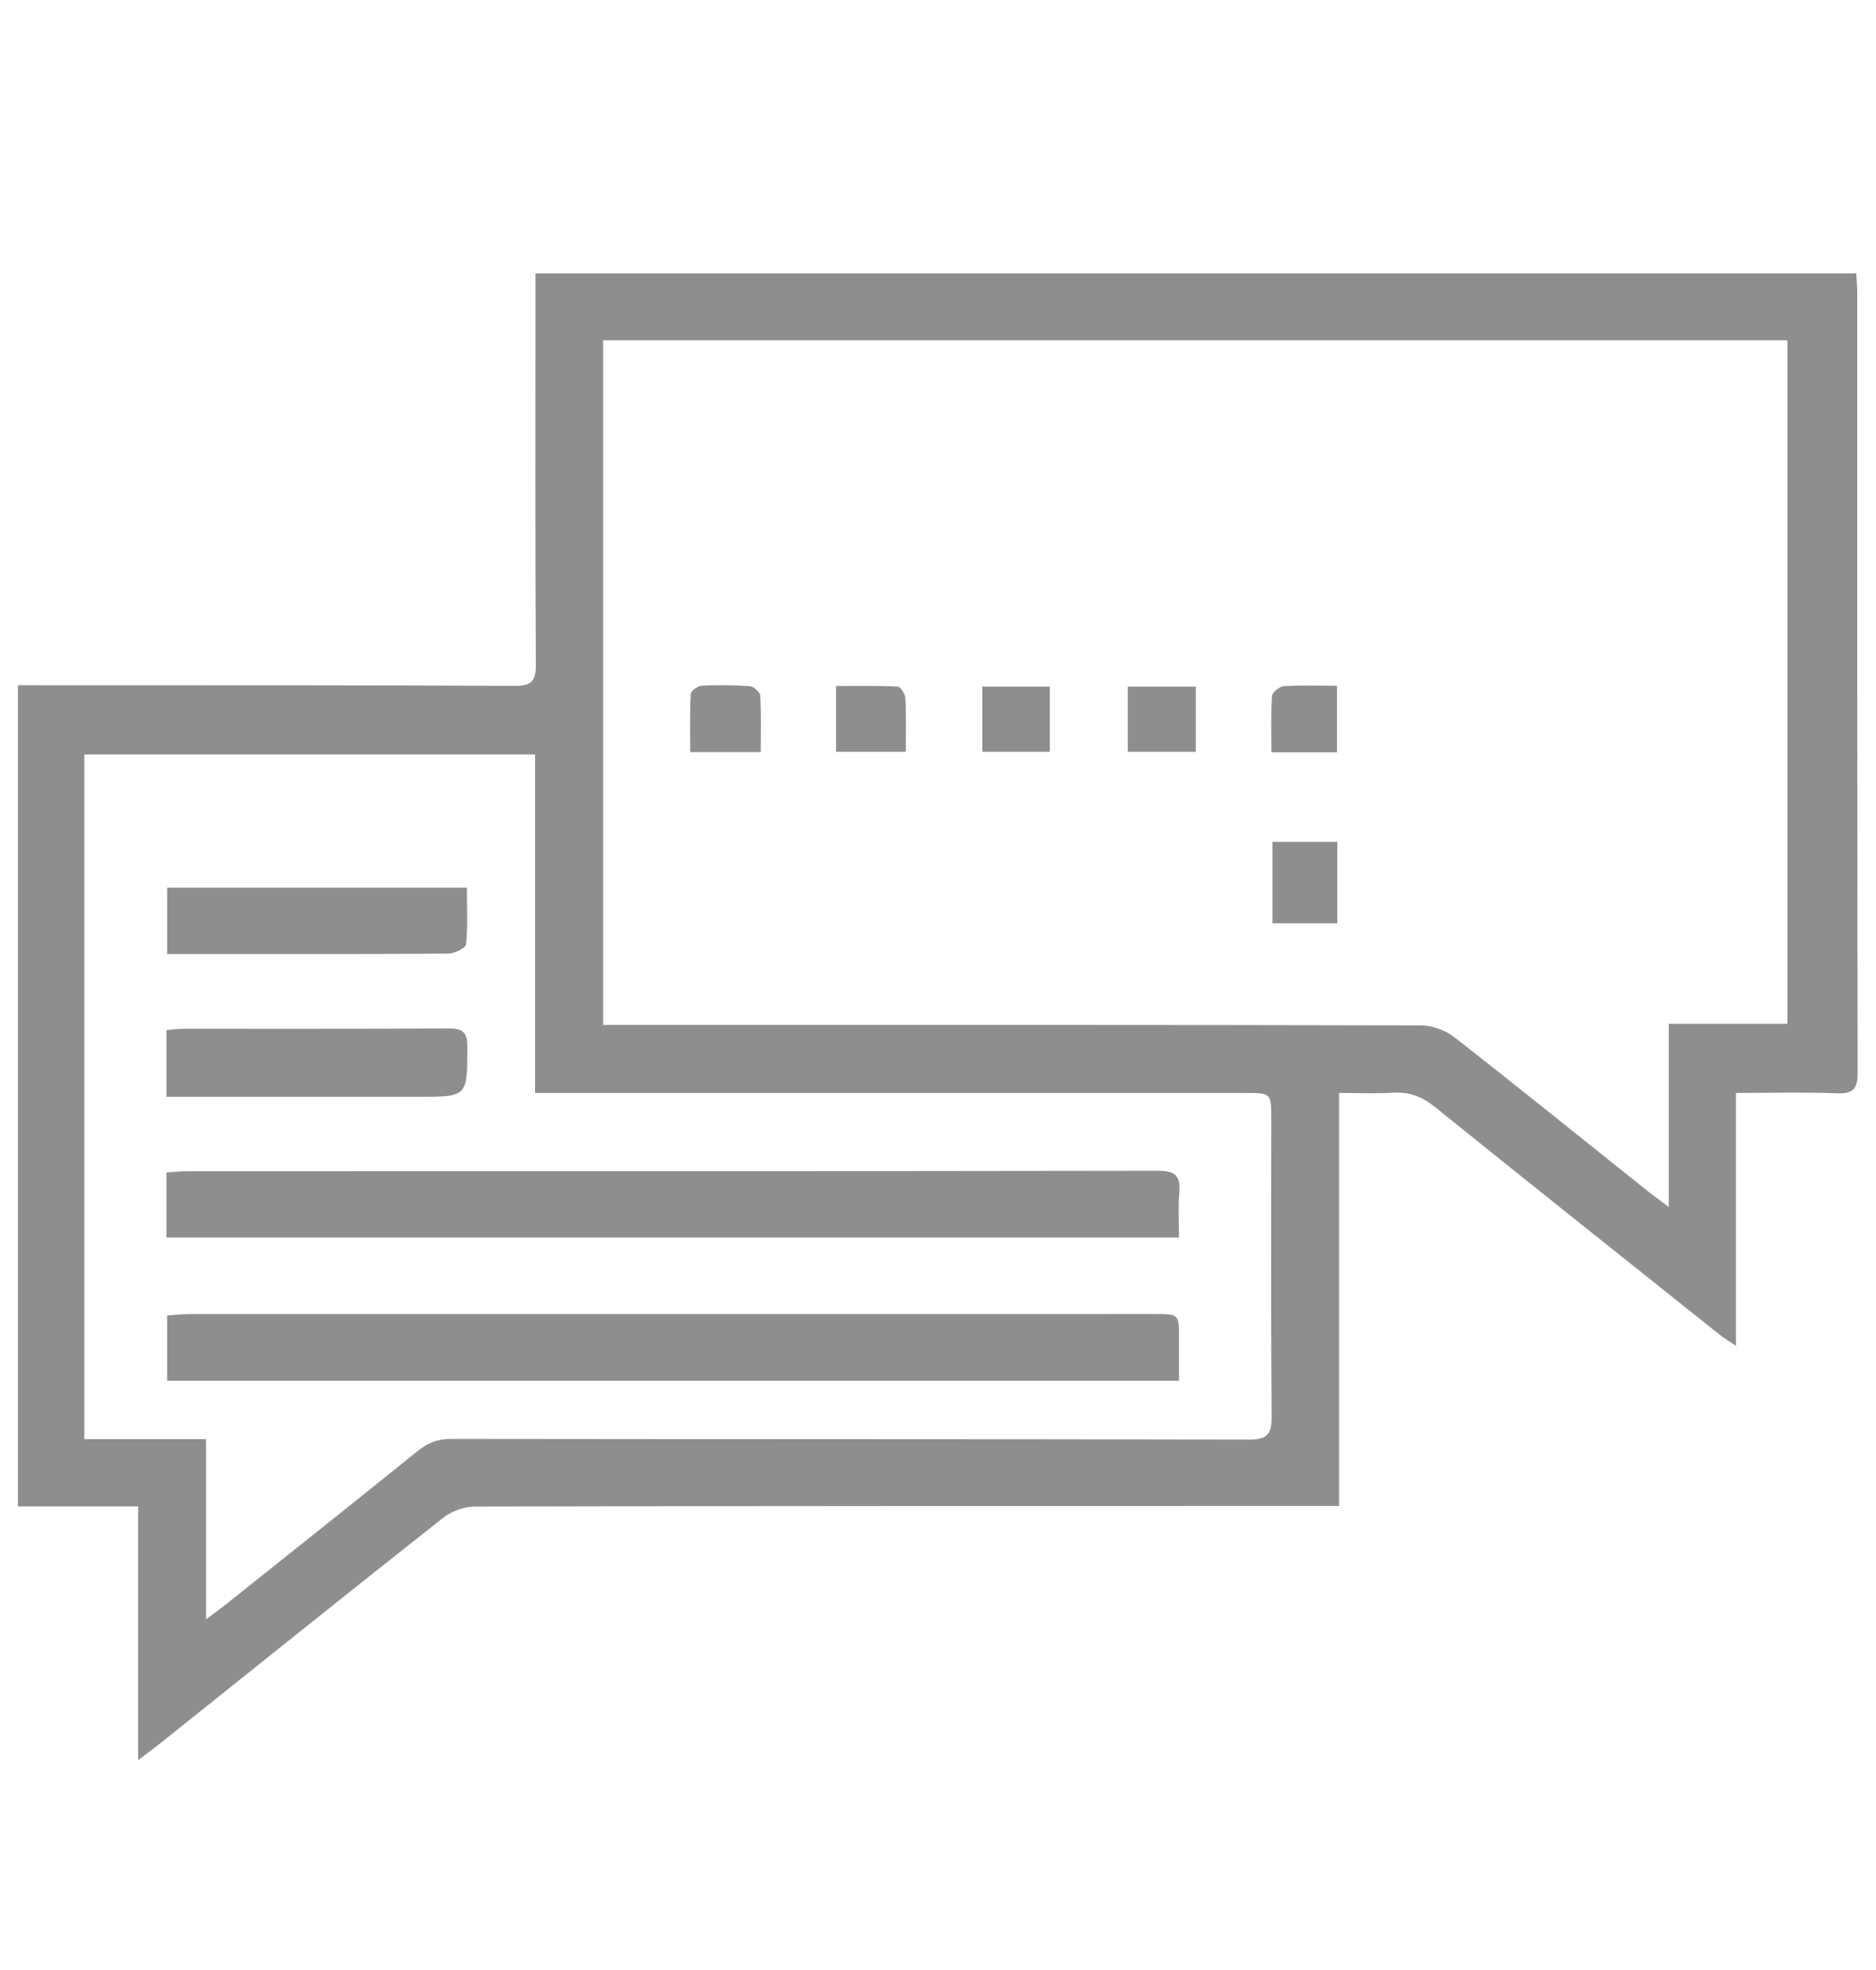 <?xml version="1.0" encoding="utf-8"?>
<!-- Generator: Adobe Illustrator 16.0.0, SVG Export Plug-In . SVG Version: 6.00 Build 0)  -->
<!DOCTYPE svg PUBLIC "-//W3C//DTD SVG 1.1//EN" "http://www.w3.org/Graphics/SVG/1.1/DTD/svg11.dtd">
<svg version="1.1" id="Layer_1" xmlns="http://www.w3.org/2000/svg" xmlns:xlink="http://www.w3.org/1999/xlink" x="0px" y="0px"
	 width="524px" height="550px" viewBox="0 0 524 550" enable-background="new 0 0 524 550" xml:space="preserve">
<g>
	<path fill="#8E8E8E" d="M5.016,191.302c8.23,0,16.36-0.005,24.49,0.001c38.095,0.026,76.19-0.013,114.284,0.176
		c4.538,0.023,5.902-1.207,5.876-5.849c-0.194-34.27-0.105-68.541-0.104-102.811c0-2.049,0-4.1,0-6.501
		c123.118,0,245.682,0,368.922,0c0.097,1.755,0.28,3.572,0.281,5.389c0.017,72.543-0.026,145.086,0.109,217.629
		c0.009,4.543-1.104,6.085-5.795,5.9c-9.188-0.359-18.401-0.105-28.196-0.105c0,23.461,0,46.497,0,70.572
		c-2.09-1.402-3.356-2.131-4.489-3.03c-26.519-21.142-53.073-42.235-79.468-63.532c-3.626-2.927-7.193-4.375-11.82-4.076
		c-4.818,0.313-9.675,0.068-15.068,0.068c0,38.49,0,76.496,0,115.313c-2.558,0-4.566,0-6.575,0
		c-78.283,0.01-156.565-0.017-234.848,0.165c-2.982,0.007-6.503,1.296-8.857,3.149c-26.626,21.005-53.073,42.238-79.574,63.403
		c-1.458,1.164-2.975,2.255-5.589,4.229c0-24.212,0-47.316,0-70.827c-11.648,0-22.39,0-33.579,0
		C5.016,344.221,5.016,268.296,5.016,191.302z M168.454,286.139c2.898,0,5.3,0,7.7,0c73.591-0.002,147.184-0.045,220.774,0.137
		c3.14,0.009,6.824,1.375,9.313,3.315c17.831,13.903,35.412,28.124,53.082,42.231c1.829,1.459,3.727,2.834,6.794,5.156
		c0-17.809,0-34.154,0-51.153c11.656,0,22.507,0,33.145,0c0-64.062,0-127.444,0-190.808c-110.538,0-220.558,0-330.807,0
		C168.454,158.707,168.454,221.977,168.454,286.139z M149.454,305.131c0-31.904,0-63.107,0-94.493c-42.333,0-83.975,0-125.903,0
		c0,63.723,0,127.096,0,191.155c11.346,0,22.368,0,34.003,0c0,16.882,0,33.089,0,50.271c2.499-1.867,4.152-3.035,5.733-4.297
		c17.812-14.199,35.648-28.369,53.379-42.674c2.846-2.296,5.65-3.384,9.399-3.378c74.268,0.11,148.539,0.03,222.806,0.192
		c5.099,0.012,6.364-1.499,6.323-6.442c-0.229-27.651-0.107-55.309-0.11-82.965c-0.001-7.339-0.011-7.362-7.326-7.362
		c-63.658-0.011-127.319-0.009-190.978-0.01C154.566,305.131,152.353,305.131,149.454,305.131z"/>
	<path fill="#8E8E8E" d="M355.413,235.026c6.17,0,11.979,0,18.124,0c0,7.558,0,14.944,0,22.745c-5.944,0-11.9,0-18.124,0
		C355.413,250.068,355.413,242.703,355.413,235.026z"/>
	<path fill="#8E8E8E" d="M233.531,209.876c0-6.101,0-11.943,0-18.355c5.825,0,11.504-0.135,17.164,0.151
		c0.821,0.041,2.14,2.071,2.199,3.234c0.25,4.837,0.105,9.696,0.105,14.97C246.457,209.876,240.306,209.876,233.531,209.876z"/>
	<path fill="#8E8E8E" d="M274.366,191.68c6.183,0,12.333,0,18.856,0c0,6.163,0,11.985,0,18.22c-6.142,0-12.285,0-18.856,0
		C274.366,203.983,274.366,198.029,274.366,191.68z"/>
	<path fill="#8E8E8E" d="M334.021,191.683c0,6.431,0,12.116,0,18.212c-6.249,0-12.395,0-19.013,0c0-5.901,0-11.855,0-18.212
		C321.195,191.683,327.358,191.683,334.021,191.683z"/>
	<path fill="#8E8E8E" d="M192.795,209.965c0-5.586-0.143-10.906,0.144-16.201c0.047-0.869,1.95-2.281,3.051-2.335
		c4.485-0.225,9.004-0.192,13.48,0.148c1.066,0.081,2.824,1.667,2.879,2.64c0.289,5.127,0.135,10.28,0.135,15.748
		C205.703,209.965,199.588,209.965,192.795,209.965z"/>
	<path fill="#8E8E8E" d="M355.138,210.018c0-5.412-0.184-10.561,0.153-15.676c0.068-1.035,2.063-2.692,3.253-2.771
		c4.813-0.317,9.66-0.131,14.909-0.131c0,6.427,0,12.359,0,18.578C367.477,210.018,361.676,210.018,355.138,210.018z"/>
	<path fill="#8E8E8E" d="M46.493,345.506c0-6.172,0-11.885,0-18.172c1.974-0.127,3.809-0.345,5.644-0.346
		c90.435-0.018,180.871,0.027,271.307-0.127c5.006-0.01,6.36,1.603,5.949,6.242c-0.351,3.948-0.07,7.955-0.07,12.4
		C234.916,345.506,140.967,345.506,46.493,345.506z"/>
	<path fill="#8E8E8E" d="M329.326,385.486c-94.821,0-188.538,0-282.632,0c0-6.038,0-11.846,0-18.223
		c2.059-0.139,4.065-0.388,6.073-0.388c89.939-0.021,179.879-0.021,269.819-0.013c6.759,0,6.755,0.021,6.741,6.904
		C329.32,377.546,329.326,381.323,329.326,385.486z"/>
	<path fill="#8E8E8E" d="M46.501,306.197c0-6.745,0-12.454,0-18.613c1.655-0.132,3.16-0.355,4.666-0.357
		c24.678-0.021,49.358,0.064,74.034-0.098c4.026-0.025,5.385,1.002,5.361,5.23c-0.083,13.879,0.093,13.855-13.896,13.845
		c-21.376-0.021-42.752-0.007-64.128-0.007C50.669,306.197,48.802,306.197,46.501,306.197z"/>
	<path fill="#8E8E8E" d="M130.421,247.831c0,5.489,0.286,10.69-0.235,15.811c-0.107,1.056-3.214,2.569-4.949,2.583
		c-20.876,0.181-41.755,0.119-62.632,0.12c-5.181,0.001-10.363,0-15.913,0c0-6.464,0-12.293,0-18.514
		C74.325,247.831,101.906,247.831,130.421,247.831z"/>
</g>
</svg>
